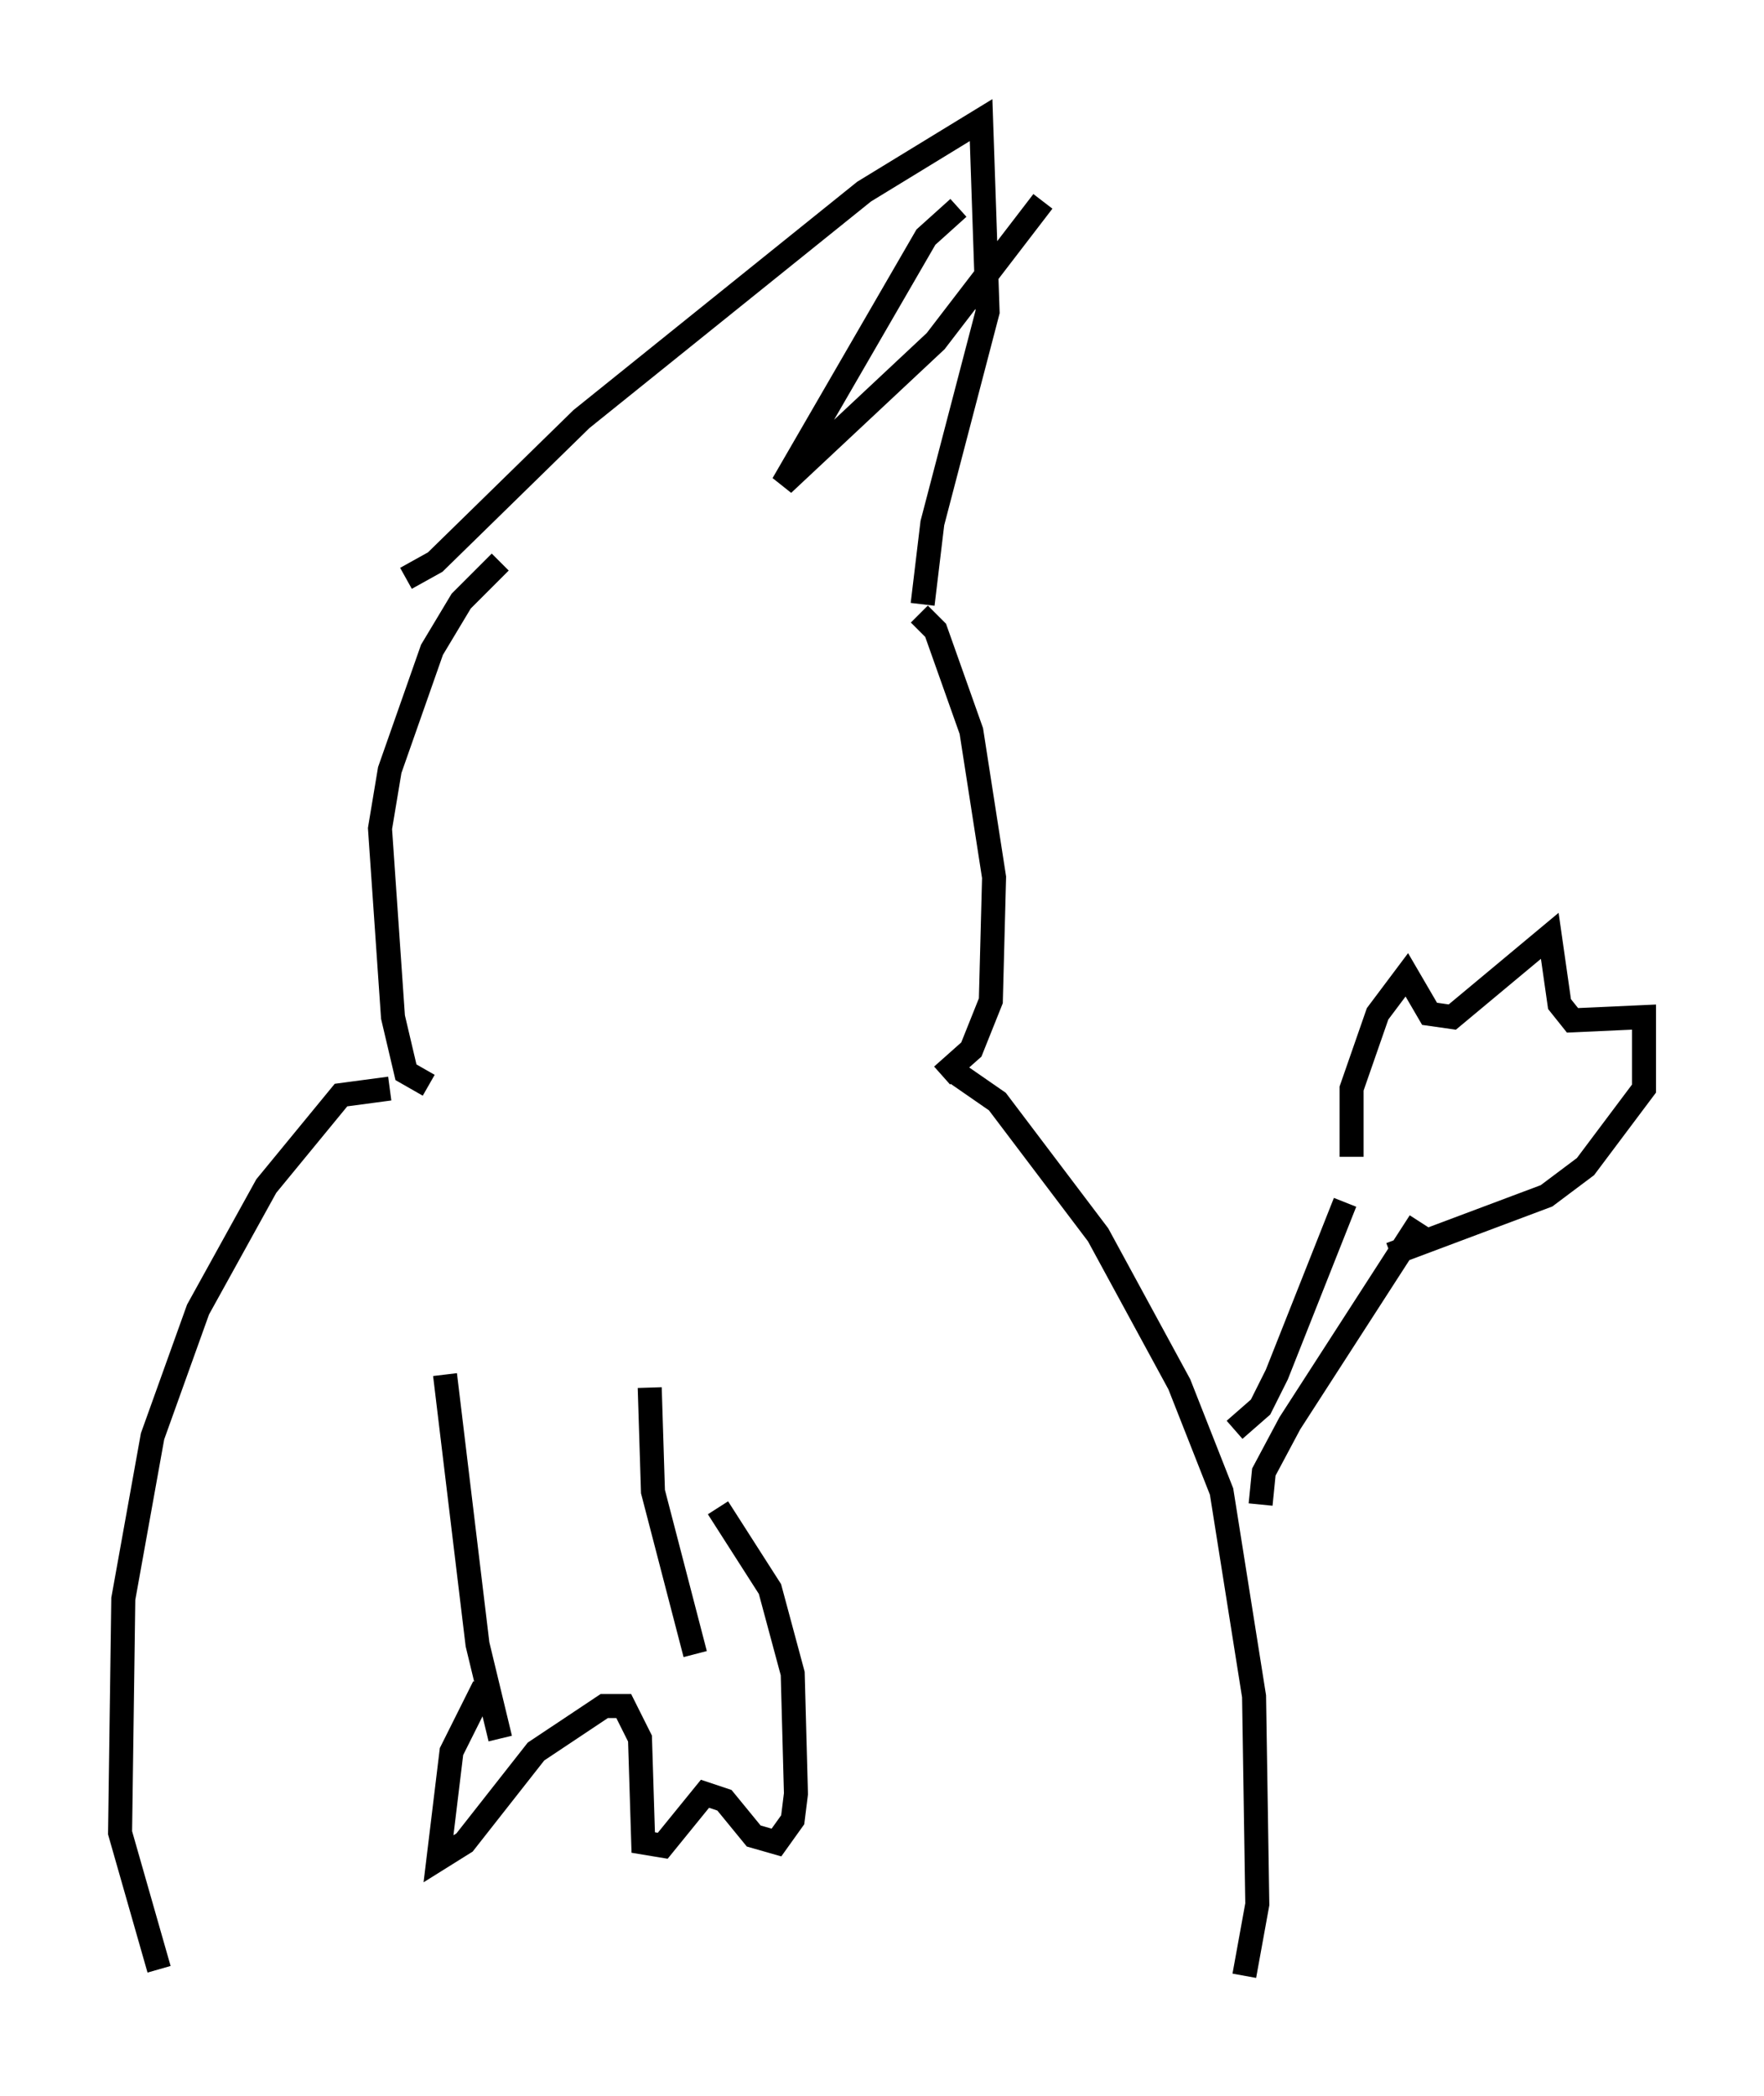 <?xml version="1.0" encoding="utf-8" ?>
<svg baseProfile="full" height="87.266" version="1.1" width="73.463" xmlns="http://www.w3.org/2000/svg" xmlns:ev="http://www.w3.org/2001/xml-events" xmlns:xlink="http://www.w3.org/1999/xlink"><defs /><rect fill="white" height="87.266" width="73.463" x="0" y="0" /><path d="M19.614, 25.839 m0.406, -0.812 m0.812, -1.624 l-1.624, 1.624 -1.218, 2.03 l-1.759, 5.007 -0.406, 2.436 l0.541, 7.848 0.541, 2.3 l0.947, 0.541 m20.433, -19.621 l0.677, 0.677 1.488, 4.195 l0.947, 6.089 -0.135, 5.142 l-0.812, 2.03 -1.218, 1.083 m-22.327, -20.703 l1.218, -0.677 6.089, -5.954 l11.773, -9.472 4.871, -2.977 l0.271, 7.984 -2.3, 8.796 l-0.406, 3.383 m-22.192, 20.162 l-2.03, 0.271 -3.112, 3.789 l-2.842, 5.142 -1.894, 5.277 l-1.218, 6.766 -0.135, 9.743 l1.624, 5.683 m33.153, -37.347 l1.759, 1.218 4.195, 5.548 l3.383, 6.225 1.759, 4.465 l1.353, 8.525 0.135, 8.66 l-0.541, 2.977 m-0.406, -22.733 l1.083, -0.947 0.677, -1.353 l2.842, -7.172 m-3.518, 12.584 l0.135, -1.353 1.083, -2.03 l5.413, -8.39 m-2.842, -2.706 l0.0, -2.842 1.083, -3.112 l1.218, -1.624 0.947, 1.624 l0.947, 0.135 4.059, -3.383 l0.406, 2.842 0.541, 0.677 l2.977, -0.135 0.0, 2.977 l-2.436, 3.248 -1.624, 1.218 l-6.495, 2.436 m-39.377, 5.007 l1.353, 11.231 0.947, 3.924 m6.225, -14.614 l0.135, 4.33 1.759, 6.766 m-8.796, 1.353 l-1.353, 2.706 -0.541, 4.465 l1.083, -0.677 2.977, -3.789 l2.842, -1.894 0.812, 0.0 l0.677, 1.353 0.135, 4.33 l0.812, 0.135 1.759, -2.165 l0.812, 0.271 1.218, 1.488 l0.947, 0.271 0.677, -0.947 l0.135, -1.083 -0.135, -5.007 l-0.947, -3.518 -2.165, -3.383 m10.013, -54.127 l-1.353, 1.218 -5.954, 10.284 l6.36, -5.954 4.465, -5.819 " fill="none" stroke="black" stroke-width="1" /></svg>